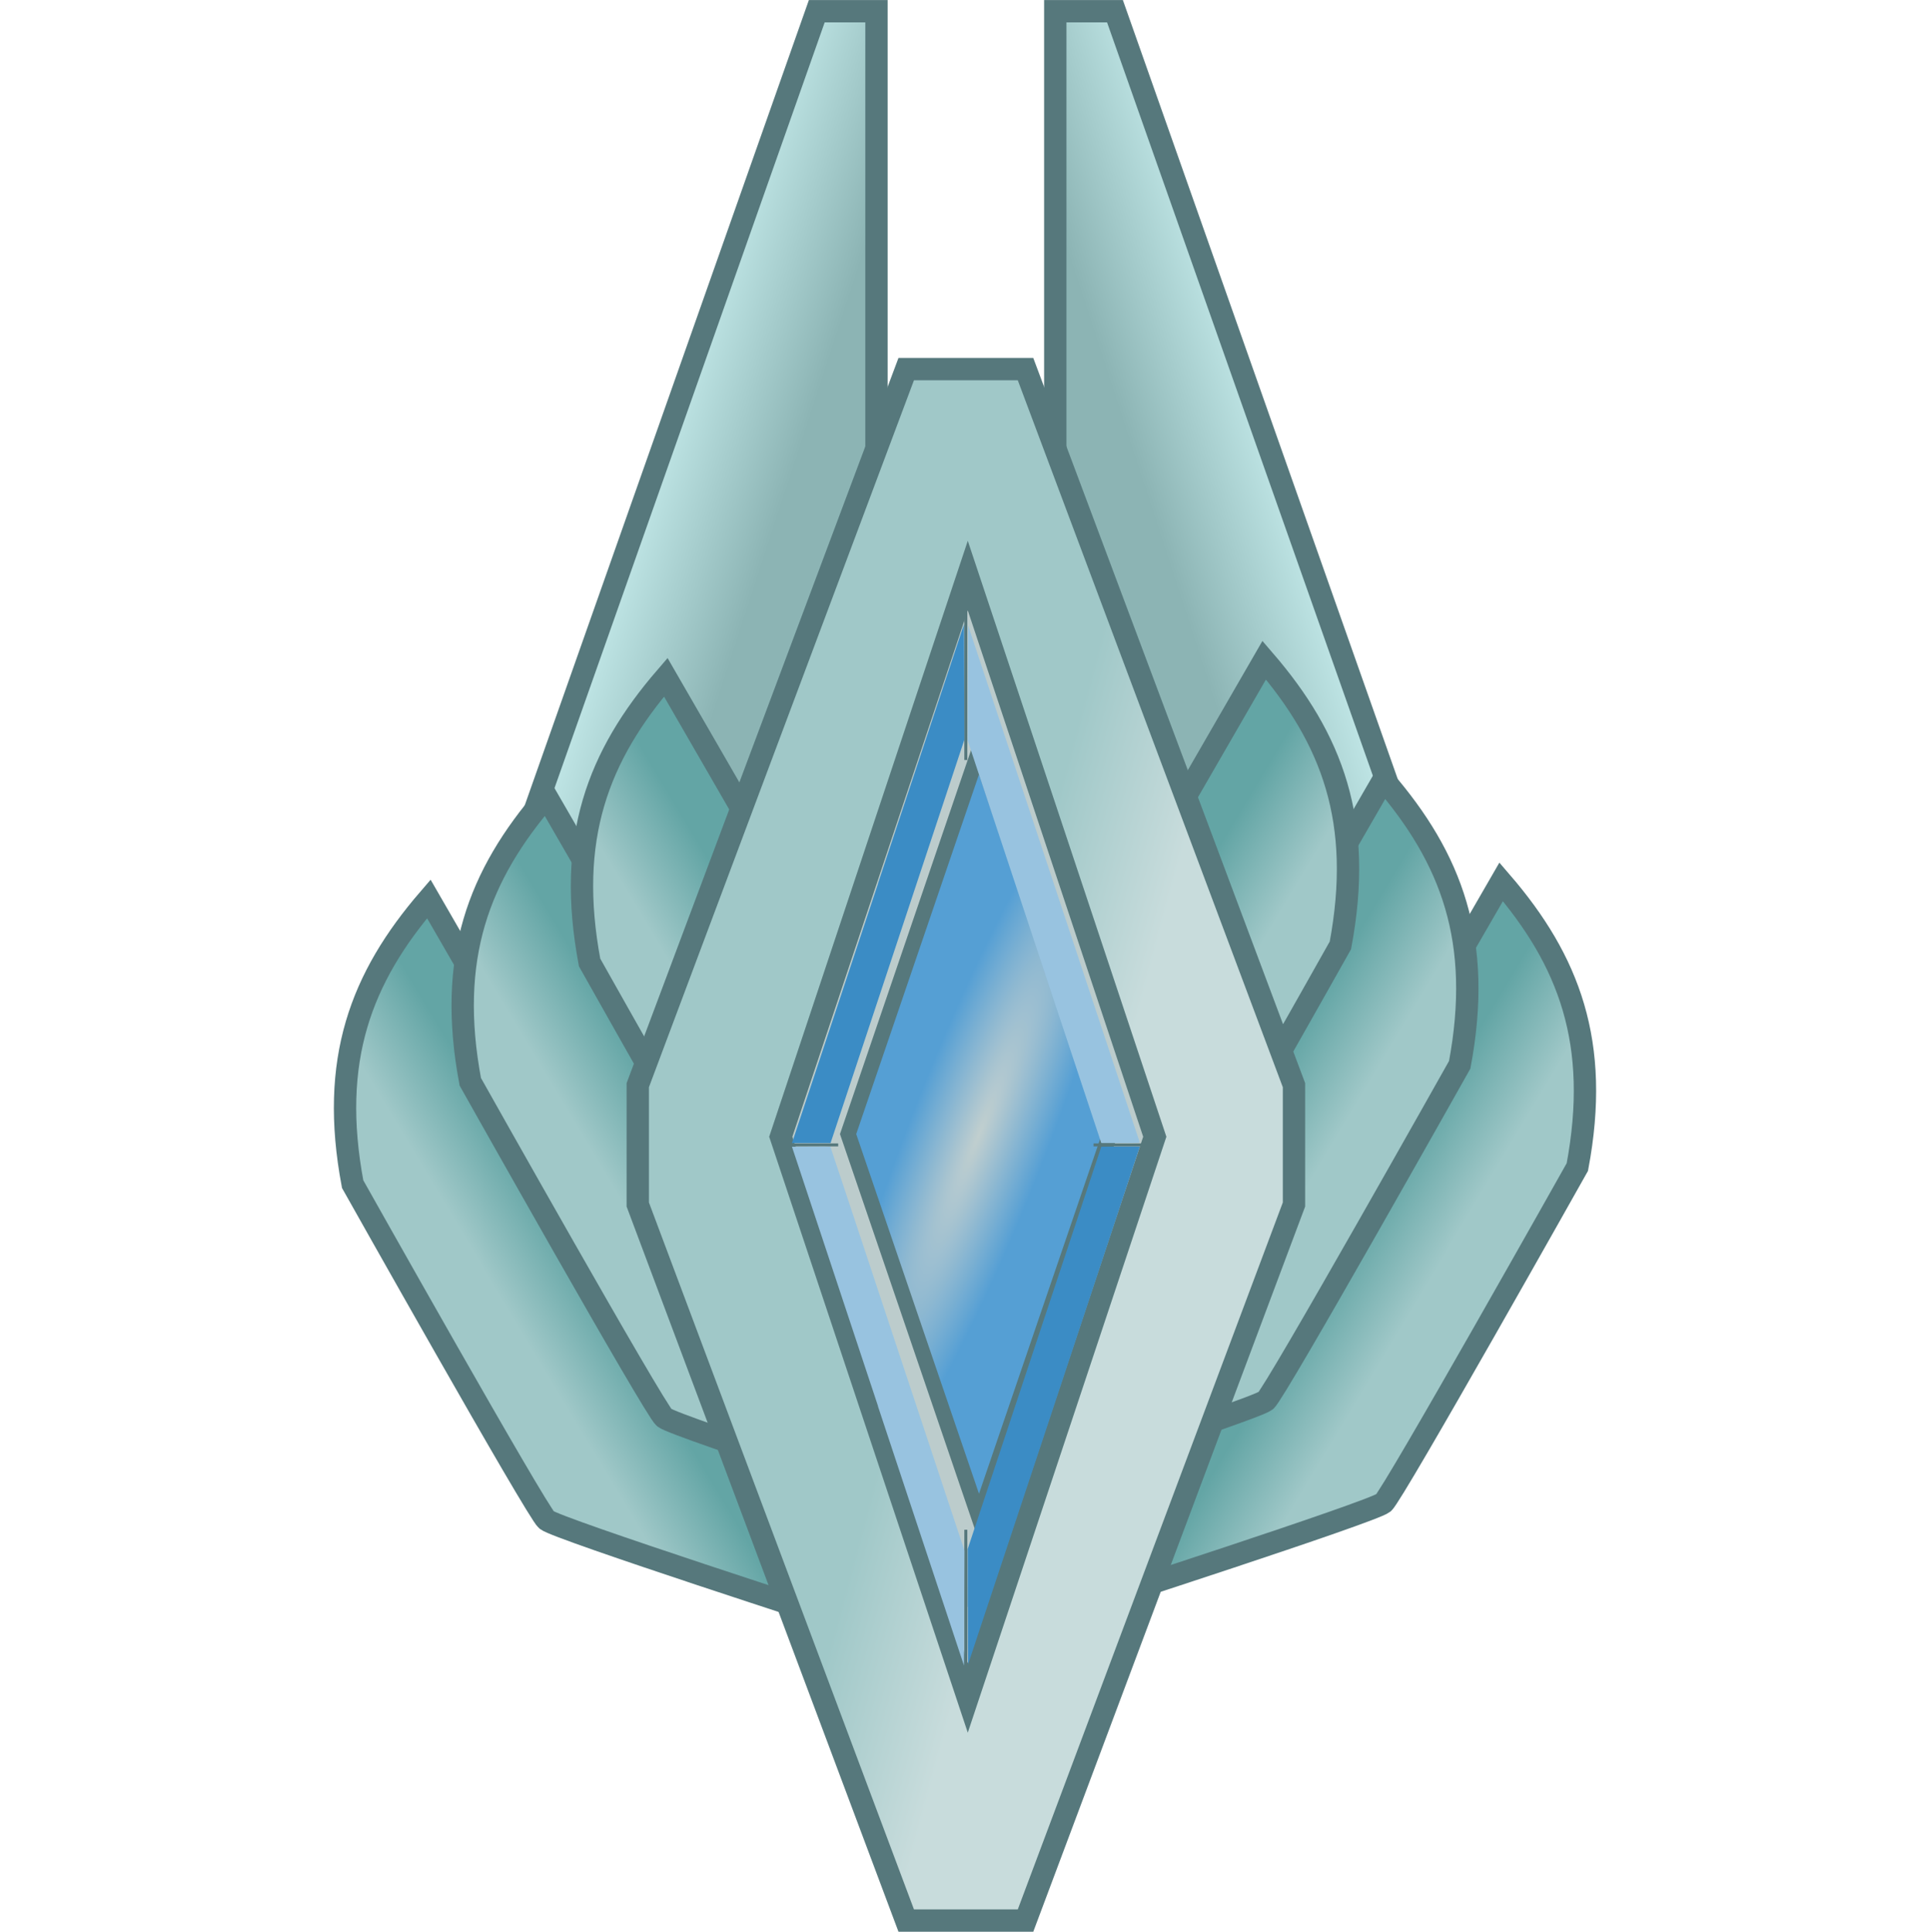 <?xml version="1.0" encoding="UTF-8" standalone="no"?>
<svg
   xmlns:dc="http://purl.org/dc/elements/1.1/"
   xmlns:cc="http://creativecommons.org/ns#"
   xmlns:rdf="http://www.w3.org/1999/02/22-rdf-syntax-ns#"
   xmlns:svg="http://www.w3.org/2000/svg"
   xmlns="http://www.w3.org/2000/svg"
   xmlns:xlink="http://www.w3.org/1999/xlink"
   xmlns:sodipodi="http://sodipodi.sourceforge.net/DTD/sodipodi-0.dtd"
   xmlns:inkscape="http://www.inkscape.org/namespaces/inkscape"
   inkscape:export-ydpi="69.49807"
   inkscape:export-xdpi="69.49807"
   inkscape:export-filename="E:\root\Docs\Boys\BoysRW\Pictures\drawings\aaron\sponsorBadges\platinumBadge.png"
   sodipodi:docname="platinumBadge.svg"
   inkscape:version="1.0 (4035a4fb49, 2020-05-01)"
   version="1.1"
   id="svg2"
   viewBox="0 0 18.75 18.763"
   height="20.014"
   width="20">
  <defs
     id="defs4">
    <linearGradient
       id="linearGradient4440"
       inkscape:collect="always">
      <stop
         id="stop4442"
         offset="0"
         style="stop-color:#8cb4b4;stop-opacity:1" />
      <stop
         id="stop4444"
         offset="1"
         style="stop-color:#bfe5e5;stop-opacity:1" />
    </linearGradient>
    <linearGradient
       id="linearGradient4330"
       inkscape:collect="always">
      <stop
         id="stop4332"
         offset="0"
         style="stop-color:#63a5a5;stop-opacity:1" />
      <stop
         id="stop4334"
         offset="1"
         style="stop-color:#a0c8c8;stop-opacity:1" />
    </linearGradient>
    <linearGradient
       id="linearGradient4210"
       inkscape:collect="always">
      <stop
         id="stop4212"
         offset="0"
         style="stop-color:#a0c8c8;stop-opacity:1" />
      <stop
         id="stop4214"
         offset="1"
         style="stop-color:#c8dcdc;stop-opacity:1" />
    </linearGradient>
    <linearGradient
       id="linearGradient4202"
       inkscape:collect="always">
      <stop
         id="stop4204"
         offset="0"
         style="stop-color:#c1cfcf;stop-opacity:1" />
      <stop
         id="stop4206"
         offset="1"
         style="stop-color:#559fd4;stop-opacity:1" />
    </linearGradient>
    <radialGradient
       gradientTransform="matrix(0.47,0.059,-1.062,0.936,931.248,22.676)"
       gradientUnits="userSpaceOnUse"
       r="96.471"
       fy="692.362"
       fx="370"
       cy="692.362"
       cx="370"
       id="radialGradient4208"
       xlink:href="#linearGradient4202"
       inkscape:collect="always" />
    <linearGradient
       gradientTransform="matrix(0.029,0,0,0.029,40.856,935.874)"
       gradientUnits="userSpaceOnUse"
       y2="671.42"
       x2="421.559"
       y1="659.652"
       x1="377.732"
       id="linearGradient4216"
       xlink:href="#linearGradient4210"
       inkscape:collect="always" />
    <linearGradient
       gradientTransform="matrix(0.029,0,0,0.029,40.856,935.874)"
       gradientUnits="userSpaceOnUse"
       y2="737.362"
       x2="525"
       y1="722.362"
       x1="500"
       id="linearGradient4336"
       xlink:href="#linearGradient4330"
       inkscape:collect="always" />
    <linearGradient
       gradientUnits="userSpaceOnUse"
       y2="737.362"
       x2="525"
       y1="722.362"
       x1="500"
       id="linearGradient4336-9"
       xlink:href="#linearGradient4330"
       inkscape:collect="always"
       gradientTransform="matrix(0.029,0,0,0.029,39.713,934.88)" />
    <linearGradient
       gradientUnits="userSpaceOnUse"
       y2="737.362"
       x2="525"
       y1="722.362"
       x1="500"
       id="linearGradient4336-9-6"
       xlink:href="#linearGradient4330"
       inkscape:collect="always"
       gradientTransform="matrix(0.029,0,0,0.029,38.554,933.721)" />
    <linearGradient
       gradientUnits="userSpaceOnUse"
       y2="737.362"
       x2="525"
       y1="722.362"
       x1="500"
       id="linearGradient4336-4"
       xlink:href="#linearGradient4330"
       inkscape:collect="always"
       gradientTransform="matrix(-0.029,0,0,0.029,62.283,936.039)" />
    <linearGradient
       gradientUnits="userSpaceOnUse"
       y2="737.362"
       x2="525"
       y1="722.362"
       x1="500"
       id="linearGradient4336-9-4"
       xlink:href="#linearGradient4330"
       inkscape:collect="always"
       gradientTransform="matrix(-0.029,0,0,0.029,63.425,935.046)" />
    <linearGradient
       gradientUnits="userSpaceOnUse"
       y2="737.362"
       x2="525"
       y1="722.362"
       x1="500"
       id="linearGradient4336-9-6-3"
       xlink:href="#linearGradient4330"
       inkscape:collect="always"
       gradientTransform="matrix(-0.029,0,0,0.029,64.584,933.886)" />
    <linearGradient
       gradientTransform="matrix(0.029,0,0,0.029,40.856,935.874)"
       gradientUnits="userSpaceOnUse"
       y2="475.183"
       x2="477.093"
       y1="488.864"
       x1="435.023"
       id="linearGradient4446"
       xlink:href="#linearGradient4440"
       inkscape:collect="always" />
    <linearGradient
       gradientUnits="userSpaceOnUse"
       y2="475.183"
       x2="477.093"
       y1="488.864"
       x1="435.023"
       id="linearGradient4446-8"
       xlink:href="#linearGradient4440"
       inkscape:collect="always"
       gradientTransform="matrix(-0.029,0,0,0.029,62.299,935.874)" />
  </defs>
  <sodipodi:namedview
     inkscape:document-rotation="0"
     inkscape:snap-bbox="true"
     units="px"
     fit-margin-bottom="0"
     fit-margin-right="3.461"
     fit-margin-left="3.461"
     fit-margin-top="0"
     inkscape:snap-global="true"
     inkscape:window-maximized="1"
     inkscape:window-y="28"
     inkscape:window-x="0"
     inkscape:window-height="1022"
     inkscape:window-width="1920"
     inkscape:snap-grids="true"
     inkscape:snap-object-midpoints="true"
     inkscape:snap-midpoints="true"
     inkscape:snap-smooth-nodes="true"
     inkscape:object-nodes="true"
     inkscape:snap-intersection-paths="true"
     inkscape:object-paths="true"
     showgrid="false"
     inkscape:current-layer="layer4"
     inkscape:document-units="px"
     inkscape:cy="12.575129"
     inkscape:cx="1.8713925"
     inkscape:zoom="22.627417"
     inkscape:pageshadow="2"
     inkscape:pageopacity="0.0"
     borderopacity="1.0"
     bordercolor="#666666"
     pagecolor="#ffffff"
     id="base">
    <inkscape:grid
       originy="-96.205"
       originx="-42.194"
       id="grid4136"
       type="xygrid" />
  </sodipodi:namedview>
  <g
     transform="translate(-42.194,-944.817)"
     inkscape:label="Wing Plates"
     id="layer4"
     inkscape:groupmode="layer">
    <path
       sodipodi:nodetypes="ccccc"
       inkscape:connector-curvature="0"
       id="path4303-2"
       d="m 53.026,944.926 3.477,9.852 h -4.057 v -9.852 z"
       style="fill:url(#linearGradient4446);fill-opacity:1;fill-rule:evenodd;stroke:#56787c;stroke-width:0.217;stroke-linecap:butt;stroke-linejoin:miter;stroke-miterlimit:4;stroke-dasharray:none;stroke-opacity:1" />
    <path
       sodipodi:nodetypes="ccccc"
       inkscape:connector-curvature="0"
       id="path4303-2-5"
       d="m 50.129,944.926 -3.477,9.852 h 4.057 v -9.852 z"
       style="fill:url(#linearGradient4446-8);fill-opacity:1;fill-rule:evenodd;stroke:#56787c;stroke-width:0.217;stroke-linecap:butt;stroke-linejoin:miter;stroke-miterlimit:4;stroke-dasharray:none;stroke-opacity:1" />
  </g>
  <g
     transform="translate(-42.194,-944.817)"
     inkscape:label="Wings"
     id="layer3"
     inkscape:groupmode="layer">
    <path
       sodipodi:nodetypes="csccc"
       inkscape:connector-curvature="0"
       id="path4218"
       d="m 52.72,960.408 c 0,0 2.805,-0.906 2.914,-0.994 0.092,-0.074 1.884,-3.262 1.884,-3.262 0.227,-1.206 -0.082,-2.007 -0.74,-2.77 z"
       style="display:inline;fill:url(#linearGradient4336);fill-opacity:1;fill-rule:evenodd;stroke:#56787c;stroke-width:0.217;stroke-linecap:butt;stroke-linejoin:miter;stroke-miterlimit:4;stroke-dasharray:none;stroke-opacity:1" />
    <path
       sodipodi:nodetypes="csccc"
       inkscape:connector-curvature="0"
       id="path4218-9"
       d="m 51.577,959.415 c 0,0 2.805,-0.906 2.914,-0.994 0.092,-0.074 1.884,-3.262 1.884,-3.262 0.227,-1.206 -0.082,-2.007 -0.74,-2.77 z"
       style="display:inline;fill:url(#linearGradient4336-9);fill-opacity:1;fill-rule:evenodd;stroke:#56787c;stroke-width:0.217;stroke-linecap:butt;stroke-linejoin:miter;stroke-miterlimit:4;stroke-dasharray:none;stroke-opacity:1" />
    <path
       sodipodi:nodetypes="csccc"
       inkscape:connector-curvature="0"
       id="path4218-9-3"
       d="m 50.418,958.255 c 0,0 2.805,-0.906 2.914,-0.994 0.092,-0.074 1.884,-3.262 1.884,-3.262 0.227,-1.206 -0.082,-2.007 -0.74,-2.77 z"
       style="display:inline;fill:url(#linearGradient4336-9-6);fill-opacity:1;fill-rule:evenodd;stroke:#56787c;stroke-width:0.217;stroke-linecap:butt;stroke-linejoin:miter;stroke-miterlimit:4;stroke-dasharray:none;stroke-opacity:1" />
    <path
       sodipodi:nodetypes="csccc"
       inkscape:connector-curvature="0"
       id="path4218-7"
       d="m 50.418,960.574 c 0,0 -2.805,-0.906 -2.914,-0.994 -0.092,-0.074 -1.884,-3.262 -1.884,-3.262 -0.227,-1.206 0.082,-2.007 0.74,-2.77 z"
       style="display:inline;fill:url(#linearGradient4336-4);fill-opacity:1;fill-rule:evenodd;stroke:#56787c;stroke-width:0.217;stroke-linecap:butt;stroke-linejoin:miter;stroke-miterlimit:4;stroke-dasharray:none;stroke-opacity:1" />
    <path
       sodipodi:nodetypes="csccc"
       inkscape:connector-curvature="0"
       id="path4218-9-6"
       d="m 51.561,959.58 c 0,0 -2.805,-0.906 -2.914,-0.994 -0.092,-0.074 -1.884,-3.262 -1.884,-3.262 -0.227,-1.206 0.082,-2.007 0.74,-2.77 z"
       style="display:inline;fill:url(#linearGradient4336-9-4);fill-opacity:1;fill-rule:evenodd;stroke:#56787c;stroke-width:0.217;stroke-linecap:butt;stroke-linejoin:miter;stroke-miterlimit:4;stroke-dasharray:none;stroke-opacity:1" />
    <path
       sodipodi:nodetypes="csccc"
       inkscape:connector-curvature="0"
       id="path4218-9-3-2"
       d="m 52.72,958.421 c 0,0 -2.805,-0.906 -2.914,-0.994 -0.092,-0.074 -1.884,-3.262 -1.884,-3.262 -0.227,-1.206 0.082,-2.007 0.74,-2.77 z"
       style="display:inline;fill:url(#linearGradient4336-9-6-3);fill-opacity:1;fill-rule:evenodd;stroke:#56787c;stroke-width:0.217;stroke-linecap:butt;stroke-linejoin:miter;stroke-miterlimit:4;stroke-dasharray:none;stroke-opacity:1" />
  </g>
  <g
     transform="translate(-42.194,-944.817)"
     style="display:inline"
     id="layer1"
     inkscape:groupmode="layer"
     inkscape:label="Center Plate">
    <path
       sodipodi:nodetypes="ccccccccc"
       inkscape:connector-curvature="0"
       id="path4138"
       d="m 50.998,963.471 -2.608,-6.955 v -1.159 l 2.608,-6.955 h 1.159 l 2.608,6.955 v 1.159 l -2.608,6.955 z"
       style="fill:url(#linearGradient4216);fill-opacity:1;fill-rule:evenodd;stroke:#56787c;stroke-width:0.217;stroke-linecap:butt;stroke-linejoin:miter;stroke-miterlimit:4;stroke-dasharray:none;stroke-opacity:1" />
  </g>
  <g
     transform="translate(-42.194,-944.817)"
     style="display:inline"
     inkscape:label="Diamond"
     id="layer2"
     inkscape:groupmode="layer">
    <path
       transform="matrix(0.02,0,0,0.06,44.196,914.316)"
       d="M 370,783.198 279.164,692.362 370,601.526 l 90.836,90.836 z"
       inkscape:randomized="0"
       inkscape:rounded="0"
       inkscape:flatsided="true"
       sodipodi:arg2="2.3561944"
       sodipodi:arg1="1.5707963"
       sodipodi:r2="28.72489"
       sodipodi:r1="90.836075"
       sodipodi:cy="692.36218"
       sodipodi:cx="370"
       sodipodi:sides="4"
       id="path4140-0"
       style="opacity:1;fill:#bccccc;fill-opacity:1;stroke:#56787c;stroke-width:7.969;stroke-linejoin:miter;stroke-miterlimit:4;stroke-dasharray:none;stroke-dashoffset:0;stroke-opacity:1"
       sodipodi:type="star" />
    <path
       transform="matrix(0.014,0,0,0.041,46.525,927.445)"
       d="M 370,783.198 279.164,692.362 370,601.526 l 90.836,90.836 z"
       inkscape:randomized="0"
       inkscape:rounded="0"
       inkscape:flatsided="true"
       sodipodi:arg2="2.3561944"
       sodipodi:arg1="1.5707963"
       sodipodi:r2="28.72489"
       sodipodi:r1="90.836075"
       sodipodi:cy="692.36218"
       sodipodi:cx="370"
       sodipodi:sides="4"
       id="path4140-0-8"
       style="opacity:1;fill:url(#radialGradient4208);fill-opacity:1;stroke:#56787c;stroke-width:7.969;stroke-linejoin:miter;stroke-miterlimit:4;stroke-dasharray:none;stroke-dashoffset:0;stroke-opacity:1"
       sodipodi:type="star" />
    <path
       inkscape:connector-curvature="0"
       id="path4174"
       d="m 52.818,955.937 h 0.572"
       style="fill:none;fill-rule:evenodd;stroke:#56787c;stroke-width:0.029px;stroke-linecap:butt;stroke-linejoin:miter;stroke-opacity:1" />
    <path
       inkscape:connector-curvature="0"
       id="path4176"
       d="M 51.577,952.199 V 950.477"
       style="fill:none;fill-rule:evenodd;stroke:#56787c;stroke-width:0.029px;stroke-linecap:butt;stroke-linejoin:miter;stroke-opacity:1" />
    <path
       inkscape:connector-curvature="0"
       id="path4178"
       d="M 50.337,955.937 H 49.765"
       style="fill:none;fill-rule:evenodd;stroke:#56787c;stroke-width:0.029px;stroke-linecap:butt;stroke-linejoin:miter;stroke-opacity:1" />
    <path
       inkscape:connector-curvature="0"
       id="path4180"
       d="m 51.577,959.675 v 1.723"
       style="fill:none;fill-rule:evenodd;stroke:#56787c;stroke-width:0.029px;stroke-linecap:butt;stroke-linejoin:miter;stroke-opacity:1" />
    <path
       inkscape:connector-curvature="0"
       id="path4194"
       d="m 52.244,953.964 -0.649,-1.955 0.002,-0.559 0.002,-0.559 0.832,2.506 c 0.457,1.378 0.833,2.51 0.835,2.514 0.003,0.007 -0.037,0.008 -0.185,0.008 l -0.188,-3e-5 -0.649,-1.955 z"
       style="opacity:1;fill:#98c3e0;fill-opacity:1;stroke:none;stroke-width:0.049;stroke-linejoin:miter;stroke-miterlimit:4;stroke-dasharray:none;stroke-dashoffset:0;stroke-opacity:1" />
    <path
       inkscape:connector-curvature="0"
       id="path4196"
       d="m 50.723,953.4 0.836,-2.519 0.002,0.56 0.002,0.56 -0.204,0.615 c -0.112,0.338 -0.405,1.22 -0.65,1.959 l -0.446,1.344 H 50.075 49.888 l 0.836,-2.519 z"
       style="opacity:1;fill:#3b8cc5;fill-opacity:1;stroke:none;stroke-width:0.049;stroke-linejoin:miter;stroke-miterlimit:4;stroke-dasharray:none;stroke-dashoffset:0;stroke-opacity:1" />
    <path
       inkscape:connector-curvature="0"
       id="path4198"
       d="m 51.595,960.424 1.74e-4,-0.562 0.649,-1.954 0.649,-1.954 0.187,-0.001 c 0.103,-10e-4 0.187,-3e-5 0.187,0.001 0,0.007 -1.666,5.025 -1.668,5.028 -0.001,10e-4 -0.003,-0.25 -0.003,-0.559 z"
       style="opacity:1;fill:#3b8cc5;fill-opacity:1;stroke:none;stroke-width:0.049;stroke-linejoin:miter;stroke-miterlimit:4;stroke-dasharray:none;stroke-dashoffset:0;stroke-opacity:1" />
    <path
       inkscape:connector-curvature="0"
       id="path4200"
       d="m 50.724,958.474 -0.836,-2.519 0.185,-0.001 c 0.102,-10e-4 0.186,-6.1e-4 0.188,6.2e-4 0.001,10e-4 0.295,0.884 0.652,1.962 l 0.65,1.959 -0.002,0.559 -0.002,0.559 -0.836,-2.519 z"
       style="opacity:1;fill:#98c3e0;fill-opacity:1;stroke:none;stroke-width:0.049;stroke-linejoin:miter;stroke-miterlimit:4;stroke-dasharray:none;stroke-dashoffset:0;stroke-opacity:1" />
  </g>
</svg>

